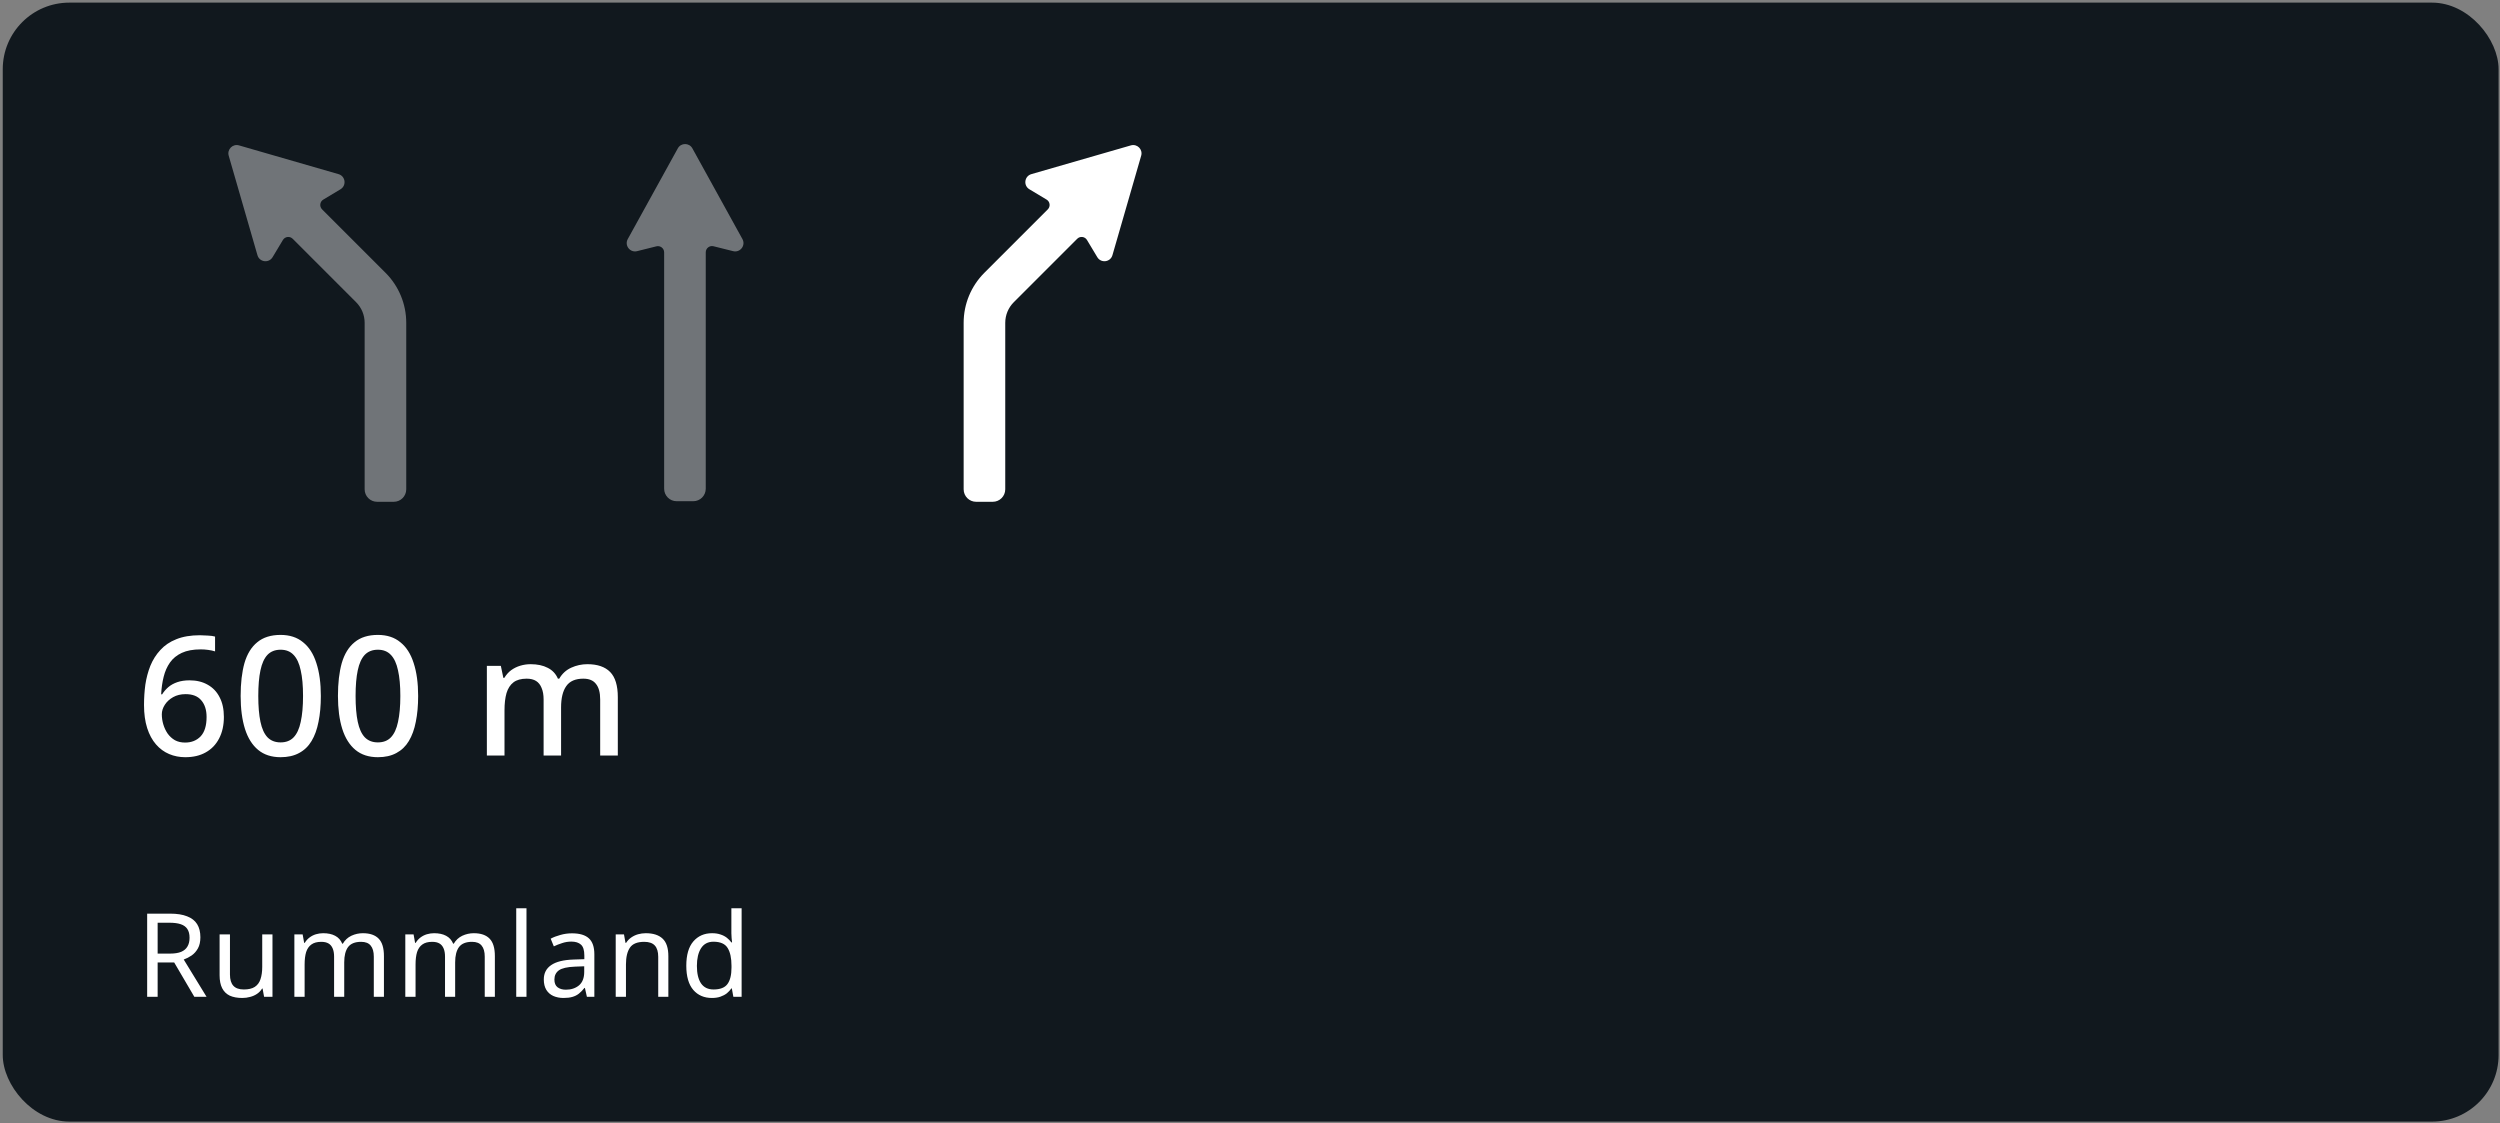 <svg width="601" height="270" viewBox="0 0 601 270" fill="none" xmlns="http://www.w3.org/2000/svg">
<rect x="0" y="0" width="601" height="270" fill="#808080" stroke="none"/>
<rect x="0.661" y="0.632" width="600" height="269" rx="16" fill="#11181E"/>
<g opacity="0.4">
<path d="M57.457 34.951L81.383 41.863C83.062 42.348 83.355 44.601 81.857 45.5L77.719 47.983C76.882 48.485 76.74 49.64 77.43 50.33L92.681 65.582C95.87 68.77 97.661 73.094 97.661 77.602V117.631C97.661 119.288 96.318 120.631 94.661 120.631H90.661C89.004 120.631 87.661 119.288 87.661 117.631L87.661 77.602C87.661 75.746 86.923 73.965 85.611 72.653L70.359 57.401C69.669 56.711 68.514 56.853 68.012 57.69L65.529 61.828C64.63 63.326 62.377 63.032 61.893 61.354L54.98 37.428C54.544 35.915 55.944 34.514 57.457 34.951Z" fill="white"/>
</g>
<g opacity="0.4">
<path d="M178.479 57.472L166.448 35.666C165.688 34.287 163.707 34.287 162.946 35.666L150.915 57.472C150.071 59.001 151.457 60.802 153.151 60.378L157.797 59.217C158.744 58.98 159.661 59.696 159.661 60.672V117.492C159.661 119.149 161.004 120.492 162.661 120.492H166.661C168.317 120.492 169.661 119.149 169.661 117.492V60.654C169.661 59.678 170.578 58.962 171.524 59.198L176.243 60.378C177.938 60.802 179.323 59.001 178.479 57.472Z" fill="white"/>
</g>
<path d="M271.864 34.951L247.938 41.863C246.26 42.348 245.966 44.601 247.464 45.5L251.603 47.983C252.439 48.485 252.582 49.64 251.892 50.33L236.64 65.582C233.452 68.77 231.661 73.094 231.661 77.602V117.631C231.661 119.288 233.004 120.631 234.661 120.631H238.661C240.317 120.631 241.661 119.288 241.661 117.631L241.661 77.602C241.661 75.746 242.398 73.965 243.711 72.653L258.963 57.401C259.653 56.711 260.807 56.853 261.309 57.69L263.792 61.828C264.691 63.326 266.944 63.032 267.429 61.354L274.341 37.428C274.778 35.915 273.377 34.514 271.864 34.951Z" fill="white"/>
<path d="M34.621 169.472C34.621 167.819 34.727 166.192 34.941 164.592C35.181 162.992 35.581 161.485 36.141 160.072C36.727 158.632 37.527 157.365 38.541 156.272C39.554 155.152 40.834 154.285 42.381 153.672C43.954 153.032 45.847 152.712 48.061 152.712C48.621 152.712 49.247 152.739 49.941 152.792C50.661 152.819 51.247 152.899 51.701 153.032V156.592C51.194 156.432 50.634 156.312 50.021 156.232C49.434 156.152 48.847 156.112 48.261 156.112C46.421 156.112 44.901 156.392 43.701 156.952C42.501 157.512 41.554 158.285 40.861 159.272C40.167 160.259 39.661 161.405 39.341 162.712C39.021 163.992 38.821 165.392 38.741 166.912H38.981C39.381 166.272 39.874 165.699 40.461 165.192C41.047 164.685 41.767 164.285 42.621 163.992C43.474 163.699 44.461 163.552 45.581 163.552C47.234 163.552 48.674 163.899 49.901 164.592C51.154 165.285 52.114 166.285 52.781 167.592C53.474 168.899 53.821 170.485 53.821 172.352C53.821 174.352 53.434 176.085 52.661 177.552C51.914 178.992 50.847 180.099 49.461 180.872C48.101 181.645 46.461 182.032 44.541 182.032C43.154 182.032 41.861 181.779 40.661 181.272C39.461 180.765 38.407 179.992 37.501 178.952C36.594 177.912 35.887 176.605 35.381 175.032C34.874 173.432 34.621 171.579 34.621 169.472ZM44.501 178.512C46.021 178.512 47.261 178.019 48.221 177.032C49.181 176.019 49.661 174.459 49.661 172.352C49.661 170.672 49.234 169.339 48.381 168.352C47.554 167.365 46.301 166.872 44.621 166.872C43.474 166.872 42.474 167.112 41.621 167.592C40.767 168.072 40.101 168.685 39.621 169.432C39.141 170.179 38.901 170.939 38.901 171.712C38.901 172.539 39.021 173.352 39.261 174.152C39.501 174.952 39.847 175.685 40.301 176.352C40.781 177.019 41.367 177.552 42.061 177.952C42.754 178.325 43.567 178.512 44.501 178.512ZM77.131 167.312C77.131 169.632 76.945 171.699 76.571 173.512C76.225 175.325 75.665 176.872 74.891 178.152C74.145 179.405 73.145 180.365 71.891 181.032C70.665 181.699 69.185 182.032 67.451 182.032C65.265 182.032 63.465 181.445 62.051 180.272C60.638 179.099 59.585 177.419 58.891 175.232C58.198 173.019 57.851 170.379 57.851 167.312C57.851 164.219 58.158 161.579 58.771 159.392C59.411 157.205 60.438 155.539 61.851 154.392C63.265 153.219 65.131 152.632 67.451 152.632C69.638 152.632 71.438 153.219 72.851 154.392C74.291 155.539 75.358 157.205 76.051 159.392C76.771 161.579 77.131 164.219 77.131 167.312ZM62.091 167.312C62.091 169.792 62.265 171.859 62.611 173.512C62.958 175.165 63.518 176.405 64.291 177.232C65.091 178.059 66.145 178.472 67.451 178.472C68.758 178.472 69.798 178.072 70.571 177.272C71.371 176.445 71.945 175.205 72.291 173.552C72.665 171.872 72.851 169.792 72.851 167.312C72.851 164.832 72.665 162.779 72.291 161.152C71.945 159.499 71.371 158.259 70.571 157.432C69.798 156.605 68.758 156.192 67.451 156.192C66.145 156.192 65.091 156.605 64.291 157.432C63.518 158.259 62.958 159.499 62.611 161.152C62.265 162.779 62.091 164.832 62.091 167.312ZM100.522 167.312C100.522 169.632 100.335 171.699 99.962 173.512C99.615 175.325 99.055 176.872 98.282 178.152C97.535 179.405 96.535 180.365 95.282 181.032C94.055 181.699 92.575 182.032 90.842 182.032C88.655 182.032 86.855 181.445 85.442 180.272C84.029 179.099 82.975 177.419 82.282 175.232C81.589 173.019 81.242 170.379 81.242 167.312C81.242 164.219 81.549 161.579 82.162 159.392C82.802 157.205 83.829 155.539 85.242 154.392C86.655 153.219 88.522 152.632 90.842 152.632C93.029 152.632 94.829 153.219 96.242 154.392C97.682 155.539 98.749 157.205 99.442 159.392C100.162 161.579 100.522 164.219 100.522 167.312ZM85.482 167.312C85.482 169.792 85.655 171.859 86.002 173.512C86.349 175.165 86.909 176.405 87.682 177.232C88.482 178.059 89.535 178.472 90.842 178.472C92.149 178.472 93.189 178.072 93.962 177.272C94.762 176.445 95.335 175.205 95.682 173.552C96.055 171.872 96.242 169.792 96.242 167.312C96.242 164.832 96.055 162.779 95.682 161.152C95.335 159.499 94.762 158.259 93.962 157.432C93.189 156.605 92.149 156.192 90.842 156.192C89.535 156.192 88.482 156.605 87.682 157.432C86.909 158.259 86.349 159.499 86.002 161.152C85.655 162.779 85.482 164.832 85.482 167.312ZM141.203 159.672C143.63 159.672 145.456 160.299 146.683 161.552C147.91 162.805 148.523 164.819 148.523 167.592V181.632H144.283V168.152C144.283 166.499 143.95 165.259 143.283 164.432C142.643 163.579 141.63 163.152 140.243 163.152C138.323 163.152 136.95 163.752 136.123 164.952C135.296 166.125 134.883 167.832 134.883 170.072V181.632H130.683V168.152C130.683 167.059 130.523 166.139 130.203 165.392C129.91 164.645 129.47 164.085 128.883 163.712C128.296 163.339 127.536 163.152 126.603 163.152C125.27 163.152 124.216 163.445 123.443 164.032C122.67 164.619 122.11 165.485 121.763 166.632C121.443 167.752 121.283 169.125 121.283 170.752V181.632H117.043V160.072H120.403L121.003 162.952H121.243C121.696 162.205 122.243 161.592 122.883 161.112C123.55 160.632 124.283 160.272 125.083 160.032C125.883 159.792 126.71 159.672 127.563 159.672C129.19 159.672 130.563 159.965 131.683 160.552C132.803 161.112 133.616 161.979 134.123 163.152H134.443C135.136 161.952 136.096 161.072 137.323 160.512C138.55 159.952 139.843 159.672 141.203 159.672Z" fill="white"/>
<path d="M40.893 219.64C42.554 219.64 43.917 219.855 44.981 220.284C46.063 220.695 46.866 221.32 47.389 222.16C47.911 223 48.173 224.055 48.173 225.324C48.173 226.388 47.977 227.275 47.585 227.984C47.193 228.693 46.689 229.263 46.073 229.692C45.475 230.103 44.841 230.429 44.169 230.672L49.657 239.632H46.717L41.873 231.372H37.897V239.632H35.377V219.64H40.893ZM40.753 221.824H37.897V229.244H40.893C41.975 229.244 42.862 229.104 43.553 228.824C44.243 228.525 44.747 228.096 45.065 227.536C45.401 226.976 45.569 226.276 45.569 225.436C45.569 224.559 45.391 223.859 45.037 223.336C44.701 222.813 44.178 222.431 43.469 222.188C42.759 221.945 41.854 221.824 40.753 221.824ZM65.503 224.624V239.632H63.487L63.123 237.644H63.011C62.693 238.167 62.283 238.596 61.779 238.932C61.275 239.268 60.724 239.511 60.127 239.66C59.529 239.828 58.904 239.912 58.251 239.912C57.056 239.912 56.048 239.725 55.227 239.352C54.424 238.96 53.817 238.363 53.407 237.56C52.996 236.757 52.791 235.721 52.791 234.452V224.624H55.283V234.284C55.283 235.479 55.553 236.375 56.095 236.972C56.636 237.569 57.476 237.868 58.615 237.868C59.735 237.868 60.612 237.663 61.247 237.252C61.9 236.823 62.357 236.207 62.619 235.404C62.899 234.583 63.039 233.593 63.039 232.436V224.624H65.503ZM87.231 224.344C88.93 224.344 90.199 224.783 91.039 225.66C91.879 226.519 92.299 227.919 92.299 229.86V239.632H89.863V229.972C89.863 228.796 89.611 227.909 89.107 227.312C88.622 226.715 87.856 226.416 86.811 226.416C85.355 226.416 84.31 226.836 83.675 227.676C83.059 228.516 82.751 229.739 82.751 231.344V239.632H80.315V229.972C80.315 229.188 80.203 228.535 79.979 228.012C79.755 227.471 79.419 227.069 78.971 226.808C78.523 226.547 77.945 226.416 77.235 226.416C76.227 226.416 75.434 226.631 74.855 227.06C74.276 227.471 73.856 228.077 73.595 228.88C73.353 229.683 73.231 230.672 73.231 231.848V239.632H70.767V224.624H72.755L73.119 226.668H73.259C73.576 226.145 73.959 225.716 74.407 225.38C74.874 225.025 75.387 224.764 75.947 224.596C76.507 224.428 77.086 224.344 77.683 224.344C78.841 224.344 79.802 224.549 80.567 224.96C81.351 225.371 81.921 226.005 82.275 226.864H82.415C82.919 226.005 83.6 225.371 84.459 224.96C85.337 224.549 86.26 224.344 87.231 224.344ZM113.899 224.344C115.598 224.344 116.867 224.783 117.707 225.66C118.547 226.519 118.967 227.919 118.967 229.86V239.632H116.531V229.972C116.531 228.796 116.279 227.909 115.775 227.312C115.29 226.715 114.525 226.416 113.479 226.416C112.023 226.416 110.978 226.836 110.343 227.676C109.727 228.516 109.419 229.739 109.419 231.344V239.632H106.983V229.972C106.983 229.188 106.871 228.535 106.647 228.012C106.423 227.471 106.087 227.069 105.639 226.808C105.191 226.547 104.613 226.416 103.903 226.416C102.895 226.416 102.102 226.631 101.523 227.06C100.945 227.471 100.525 228.077 100.263 228.88C100.021 229.683 99.899 230.672 99.899 231.848V239.632H97.435V224.624H99.423L99.787 226.668H99.927C100.245 226.145 100.627 225.716 101.075 225.38C101.542 225.025 102.055 224.764 102.615 224.596C103.175 224.428 103.754 224.344 104.351 224.344C105.509 224.344 106.47 224.549 107.235 224.96C108.019 225.371 108.589 226.005 108.943 226.864H109.083C109.587 226.005 110.269 225.371 111.127 224.96C112.005 224.549 112.929 224.344 113.899 224.344ZM126.567 239.632H124.103V218.352H126.567V239.632ZM137.506 224.372C139.335 224.372 140.689 224.773 141.566 225.576C142.443 226.379 142.882 227.657 142.882 229.412V239.632H141.09L140.614 237.504H140.502C140.073 238.045 139.625 238.503 139.158 238.876C138.71 239.231 138.187 239.492 137.59 239.66C137.011 239.828 136.302 239.912 135.462 239.912C134.566 239.912 133.754 239.753 133.026 239.436C132.317 239.119 131.757 238.633 131.346 237.98C130.935 237.308 130.73 236.468 130.73 235.46C130.73 233.967 131.318 232.819 132.494 232.016C133.67 231.195 135.481 230.747 137.926 230.672L140.474 230.588V229.692C140.474 228.441 140.203 227.573 139.662 227.088C139.121 226.603 138.355 226.36 137.366 226.36C136.582 226.36 135.835 226.481 135.126 226.724C134.417 226.948 133.754 227.209 133.138 227.508L132.382 225.66C133.035 225.305 133.81 225.007 134.706 224.764C135.602 224.503 136.535 224.372 137.506 224.372ZM138.234 232.38C136.367 232.455 135.07 232.753 134.342 233.276C133.633 233.799 133.278 234.536 133.278 235.488C133.278 236.328 133.53 236.944 134.034 237.336C134.557 237.728 135.219 237.924 136.022 237.924C137.291 237.924 138.346 237.579 139.186 236.888C140.026 236.179 140.446 235.096 140.446 233.64V232.296L138.234 232.38ZM155.241 224.344C157.033 224.344 158.387 224.783 159.301 225.66C160.216 226.519 160.673 227.919 160.673 229.86V239.632H158.237V230.028C158.237 228.815 157.967 227.909 157.425 227.312C156.884 226.715 156.035 226.416 154.877 226.416C153.216 226.416 152.068 226.883 151.433 227.816C150.799 228.749 150.481 230.093 150.481 231.848V239.632H148.017V224.624H150.005L150.369 226.668H150.509C150.845 226.145 151.256 225.716 151.741 225.38C152.245 225.025 152.796 224.764 153.393 224.596C153.991 224.428 154.607 224.344 155.241 224.344ZM171.146 239.912C169.279 239.912 167.786 239.268 166.666 237.98C165.546 236.673 164.986 234.732 164.986 232.156C164.986 229.58 165.546 227.639 166.666 226.332C167.804 225.007 169.307 224.344 171.174 224.344C171.958 224.344 172.639 224.447 173.218 224.652C173.796 224.839 174.3 225.1 174.73 225.436C175.159 225.772 175.523 226.145 175.822 226.556H175.99C175.971 226.313 175.934 225.959 175.878 225.492C175.84 225.007 175.822 224.624 175.822 224.344V218.352H178.286V239.632H176.298L175.934 237.616H175.822C175.523 238.045 175.159 238.437 174.73 238.792C174.3 239.128 173.787 239.399 173.19 239.604C172.611 239.809 171.93 239.912 171.146 239.912ZM171.538 237.868C173.124 237.868 174.235 237.439 174.87 236.58C175.523 235.703 175.85 234.387 175.85 232.632V232.184C175.85 230.317 175.542 228.889 174.926 227.9C174.31 226.892 173.171 226.388 171.51 226.388C170.184 226.388 169.186 226.92 168.514 227.984C167.86 229.029 167.534 230.439 167.534 232.212C167.534 234.004 167.86 235.395 168.514 236.384C169.186 237.373 170.194 237.868 171.538 237.868Z" fill="white"/>
</svg>

